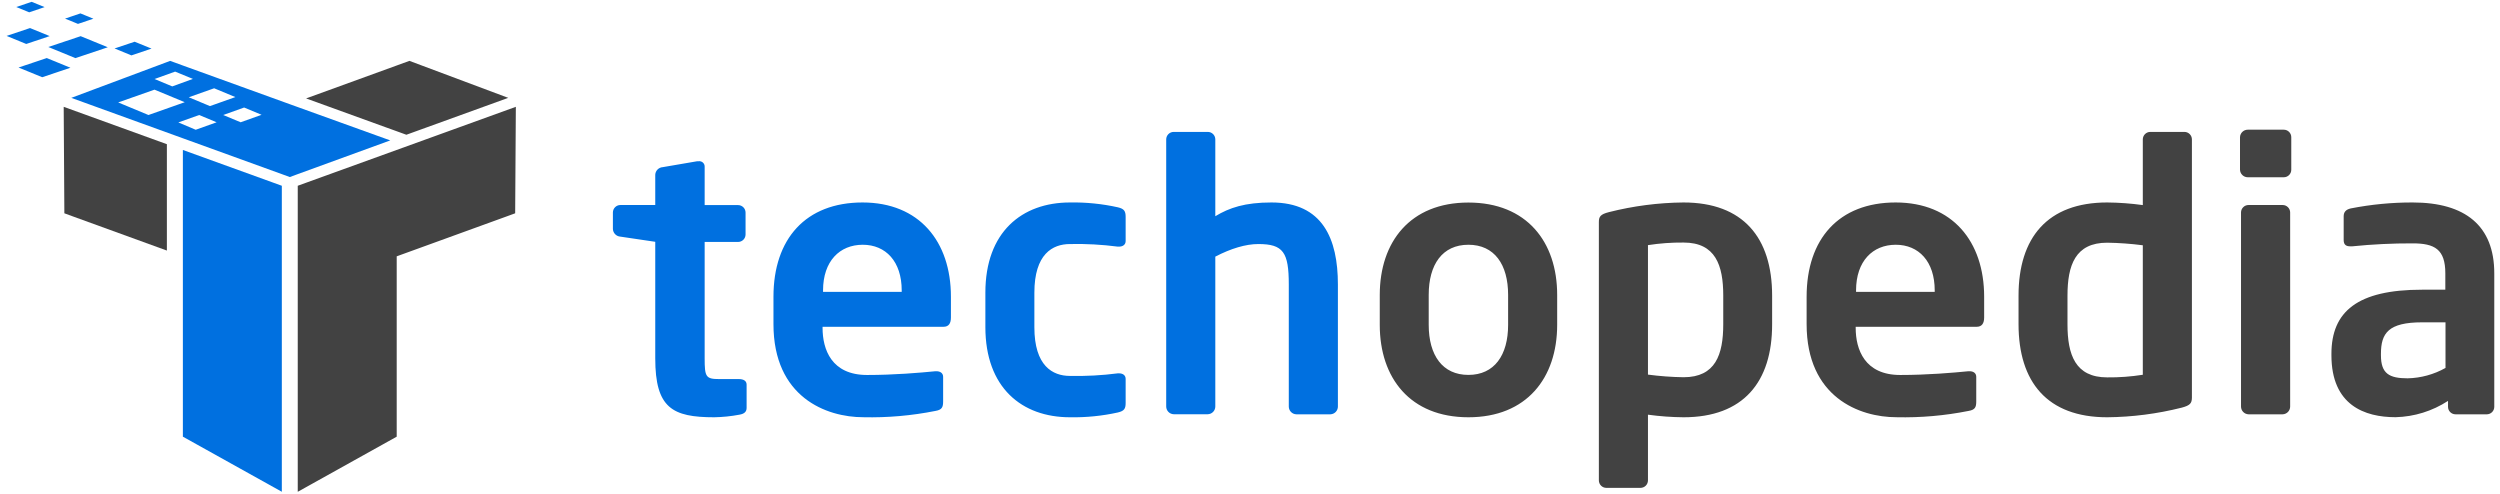 <svg width="314" height="62" viewBox="0 0 314 62" fill="none" xmlns="http://www.w3.org/2000/svg">
<path d="M92.876 52.084C91.831 52.281 90.772 52.39 89.71 52.409C84.446 52.409 82.3 51.247 82.3 45.005V30.37L77.921 29.721C77.676 29.705 77.446 29.601 77.273 29.428C77.1 29.255 76.996 29.024 76.98 28.78V26.691C76.98 26.442 77.079 26.202 77.255 26.026C77.432 25.849 77.671 25.75 77.921 25.75H82.3V21.935C82.315 21.69 82.419 21.459 82.592 21.286C82.766 21.113 82.996 21.009 83.241 20.994L87.574 20.251H87.762C87.858 20.24 87.956 20.25 88.048 20.28C88.14 20.311 88.224 20.361 88.295 20.427C88.365 20.493 88.421 20.574 88.457 20.664C88.494 20.754 88.51 20.851 88.505 20.947V25.76H92.701C92.951 25.76 93.19 25.859 93.367 26.035C93.543 26.212 93.642 26.451 93.642 26.701V29.448C93.642 29.697 93.543 29.937 93.367 30.113C93.19 30.29 92.951 30.389 92.701 30.389H88.505V45.005C88.505 47.333 88.646 47.611 90.326 47.611H92.796C93.402 47.611 93.774 47.846 93.774 48.312V51.247C93.765 51.713 93.496 51.976 92.876 52.084ZM118.504 41.044H103.314V41.18C103.314 43.885 104.429 47.098 108.908 47.098C112.309 47.098 115.522 46.821 117.479 46.628H117.62C118.09 46.628 118.457 46.863 118.457 47.328V50.405C118.457 51.148 118.316 51.473 117.479 51.614C114.503 52.208 111.471 52.473 108.437 52.404C103.78 52.404 97.147 49.892 97.147 40.71V37.266C97.147 29.998 101.202 25.43 108.334 25.43C115.465 25.43 119.436 30.337 119.436 37.266V39.877C119.436 40.62 119.158 41.044 118.504 41.044ZM113.254 36.476C113.254 32.84 111.25 30.741 108.362 30.741C105.473 30.741 103.375 32.792 103.375 36.476V36.659H113.254V36.476ZM140.402 51.807C138.429 52.243 136.411 52.445 134.39 52.409C128.331 52.409 123.763 48.683 123.763 41.086V36.753C123.763 29.161 128.331 25.43 134.39 25.43C136.411 25.395 138.429 25.599 140.402 26.037C141.193 26.225 141.381 26.508 141.381 27.246V30.276C141.381 30.746 141.009 30.977 140.543 30.977H140.402C138.409 30.717 136.4 30.608 134.39 30.652C132.198 30.652 129.917 31.908 129.917 36.767V41.1C129.917 45.95 132.198 47.216 134.39 47.216C136.4 47.257 138.409 47.148 140.402 46.891H140.543C141.014 46.891 141.381 47.121 141.381 47.587V50.617C141.381 51.341 141.193 51.619 140.402 51.807ZM167.099 52.037H162.813C162.56 52.029 162.32 51.922 162.144 51.739C161.968 51.556 161.871 51.312 161.872 51.059V35.728C161.872 31.678 161.171 30.652 158.048 30.652C156.467 30.652 154.6 31.212 152.643 32.233V51.05C152.644 51.303 152.546 51.547 152.371 51.73C152.195 51.913 151.955 52.02 151.702 52.028H147.416C147.163 52.02 146.923 51.913 146.747 51.73C146.572 51.547 146.474 51.303 146.475 51.05V17.509C146.475 17.259 146.575 17.02 146.751 16.843C146.927 16.667 147.167 16.568 147.416 16.568H151.702C151.951 16.568 152.191 16.667 152.367 16.843C152.544 17.02 152.643 17.259 152.643 17.509V27.157C154.416 26.084 156.373 25.43 159.699 25.43C166.13 25.43 168.04 29.998 168.04 35.728V51.059C168.041 51.312 167.943 51.556 167.768 51.739C167.592 51.922 167.352 52.029 167.099 52.037Z" fill="#0070E0"/>
<path d="M184.432 52.409C177.117 52.409 173.298 47.474 173.298 40.808V37.045C173.298 30.379 177.117 25.44 184.432 25.44C191.747 25.44 195.581 30.37 195.581 37.035V40.799C195.581 47.474 191.747 52.409 184.432 52.409ZM189.419 37.035C189.419 33.211 187.697 30.741 184.432 30.741C181.168 30.741 179.446 33.211 179.446 37.035V40.799C179.446 44.619 181.172 47.088 184.432 47.088C187.692 47.088 189.419 44.619 189.419 40.799V37.035ZM211.458 52.409C209.961 52.397 208.467 52.289 206.984 52.084V60.336C206.984 60.585 206.885 60.824 206.709 61.001C206.532 61.177 206.293 61.276 206.044 61.276H201.758C201.508 61.276 201.269 61.177 201.093 61.001C200.916 60.824 200.817 60.585 200.817 60.336V27.9C200.817 27.204 201.005 26.921 202.078 26.644C205.14 25.867 208.285 25.459 211.444 25.43C218.943 25.43 222.579 29.857 222.579 37.125V40.714C222.593 47.982 218.957 52.409 211.458 52.409ZM216.44 37.125C216.44 33.305 215.461 30.464 211.458 30.464C209.961 30.45 208.464 30.558 206.984 30.788V47.051C208.468 47.247 209.962 47.357 211.458 47.38C215.461 47.38 216.44 44.558 216.44 40.714V37.125ZM248.269 41.044H233.074V41.18C233.074 43.885 234.194 47.098 238.667 47.098C242.068 47.098 245.281 46.82 247.238 46.627H247.38C247.85 46.627 248.217 46.863 248.217 47.328V50.405C248.217 51.148 248.08 51.473 247.238 51.614C244.264 52.208 241.234 52.473 238.202 52.404C233.54 52.404 226.911 49.892 226.911 40.709V37.266C226.911 29.998 230.967 25.43 238.098 25.43C245.23 25.43 249.209 30.337 249.209 37.266V39.877C249.209 40.62 248.918 41.044 248.269 41.044ZM243 36.476C243 32.839 240.996 30.741 238.107 30.741C235.219 30.741 233.121 32.792 233.121 36.476V36.659H243V36.476ZM274.029 51.2C270.966 51.973 267.822 52.379 264.663 52.409C257.136 52.409 253.528 47.982 253.528 40.714V37.125C253.528 29.857 257.16 25.43 264.663 25.43C266.16 25.444 267.654 25.554 269.137 25.759V17.508C269.137 17.259 269.236 17.02 269.412 16.843C269.589 16.667 269.828 16.567 270.077 16.567H274.363C274.612 16.567 274.852 16.667 275.028 16.843C275.205 17.02 275.304 17.259 275.304 17.508V49.967C275.29 50.64 275.083 50.922 274.029 51.2ZM269.137 30.807C267.653 30.614 266.159 30.506 264.663 30.483C260.655 30.483 259.676 33.305 259.676 37.144V40.733C259.676 44.553 260.655 47.399 264.663 47.399C266.161 47.414 267.657 47.304 269.137 47.07V30.807ZM286.843 22.264H282.322C282.069 22.265 281.826 22.166 281.644 21.991C281.461 21.816 281.354 21.576 281.344 21.323V17.231C281.353 16.977 281.46 16.737 281.642 16.562C281.825 16.386 282.069 16.288 282.322 16.29H286.843C287.093 16.29 287.332 16.389 287.508 16.566C287.685 16.742 287.784 16.981 287.784 17.231V21.333C287.782 21.581 287.681 21.818 287.505 21.992C287.329 22.166 287.091 22.264 286.843 22.264ZM286.702 52.037H282.412C282.159 52.029 281.919 51.922 281.743 51.739C281.567 51.556 281.47 51.312 281.471 51.059V26.691C281.471 26.441 281.57 26.202 281.747 26.026C281.923 25.849 282.162 25.75 282.412 25.75H286.702C286.952 25.75 287.191 25.849 287.367 26.026C287.544 26.202 287.643 26.441 287.643 26.691V51.059C287.644 51.312 287.547 51.556 287.371 51.739C287.195 51.922 286.955 52.029 286.702 52.037ZM312.373 52.037H308.412C308.163 52.037 307.923 51.938 307.747 51.762C307.57 51.585 307.471 51.346 307.471 51.096V50.353C305.508 51.633 303.228 52.342 300.885 52.4C297.018 52.4 292.827 50.913 292.827 44.619V44.449C292.827 39.134 296.087 36.386 304.197 36.386H307.133V34.331C307.133 31.301 305.782 30.567 303.03 30.567C300.495 30.559 297.961 30.683 295.438 30.939H295.203C294.732 30.939 294.365 30.798 294.365 30.148V27.157C294.365 26.644 294.643 26.315 295.25 26.178C297.812 25.675 300.419 25.424 303.03 25.43C309.649 25.43 313.281 28.366 313.281 34.331V51.106C313.279 51.348 313.183 51.58 313.014 51.754C312.845 51.927 312.615 52.029 312.373 52.037ZM307.156 40.484H304.221C299.987 40.484 299.046 41.834 299.046 44.445V44.628C299.046 46.914 300.071 47.517 302.4 47.517C304.068 47.479 305.702 47.031 307.156 46.213V40.484ZM38.423 22.96L37.397 23.332V61.77L49.826 54.846V32.195L63.548 27.213L64.705 26.79L64.79 13.416L38.423 22.96ZM49.384 16.323L50.381 16.685L51.04 16.925L63.835 12.291L51.421 7.644L49.826 8.227L38.446 12.362L48.377 15.961L49.384 16.323Z" fill="#424242"/>
<path d="M35.397 23.332L34.372 22.961L22.969 18.835V54.846L35.397 61.766V23.332Z" fill="#0070E0"/>
<path d="M20.96 18.111L8 13.416L8.084 26.79L9.241 27.213L20.96 31.471V18.111Z" fill="#424242"/>
<path d="M35.393 21.869L36.4 22.236L37.397 21.869L49.017 17.635L48.377 17.405L47.356 17.038L36.423 13.096L22.965 8.227L21.925 7.846L21.37 7.648L8.955 12.291L35.393 21.869ZM26.897 11.087L29.56 12.193L26.37 13.326L23.708 12.216L26.897 11.087ZM25.016 14.446L27.208 15.358L24.583 16.299L22.4 15.377L25.016 14.446ZM30.661 13.505L32.853 14.418L30.228 15.358L28.036 14.446L30.661 13.505ZM21.995 8.994L24.23 9.911L21.638 10.852L19.408 9.925L21.995 8.994ZM14.845 12.865L19.404 11.261L23.204 12.837L18.646 14.446L14.845 12.865ZM16.91 5.24L14.389 6.086L16.506 6.957L19.032 6.105L16.91 5.24ZM6.067 5.903L9.473 7.3L13.537 5.936L10.132 4.543L6.067 5.903ZM8.847 8.509L5.874 7.291L2.327 8.481L5.3 9.699L8.847 8.509ZM6.241 4.534L3.771 3.523L0.827 4.511L3.296 5.522L6.241 4.534ZM11.731 2.351L10.103 1.683L8.17 2.337L9.793 3.001L11.731 2.351ZM5.601 0.893L3.978 0.23L2.04 0.879L3.668 1.547L5.601 0.893Z" fill="#0070E0"/>
</svg>
